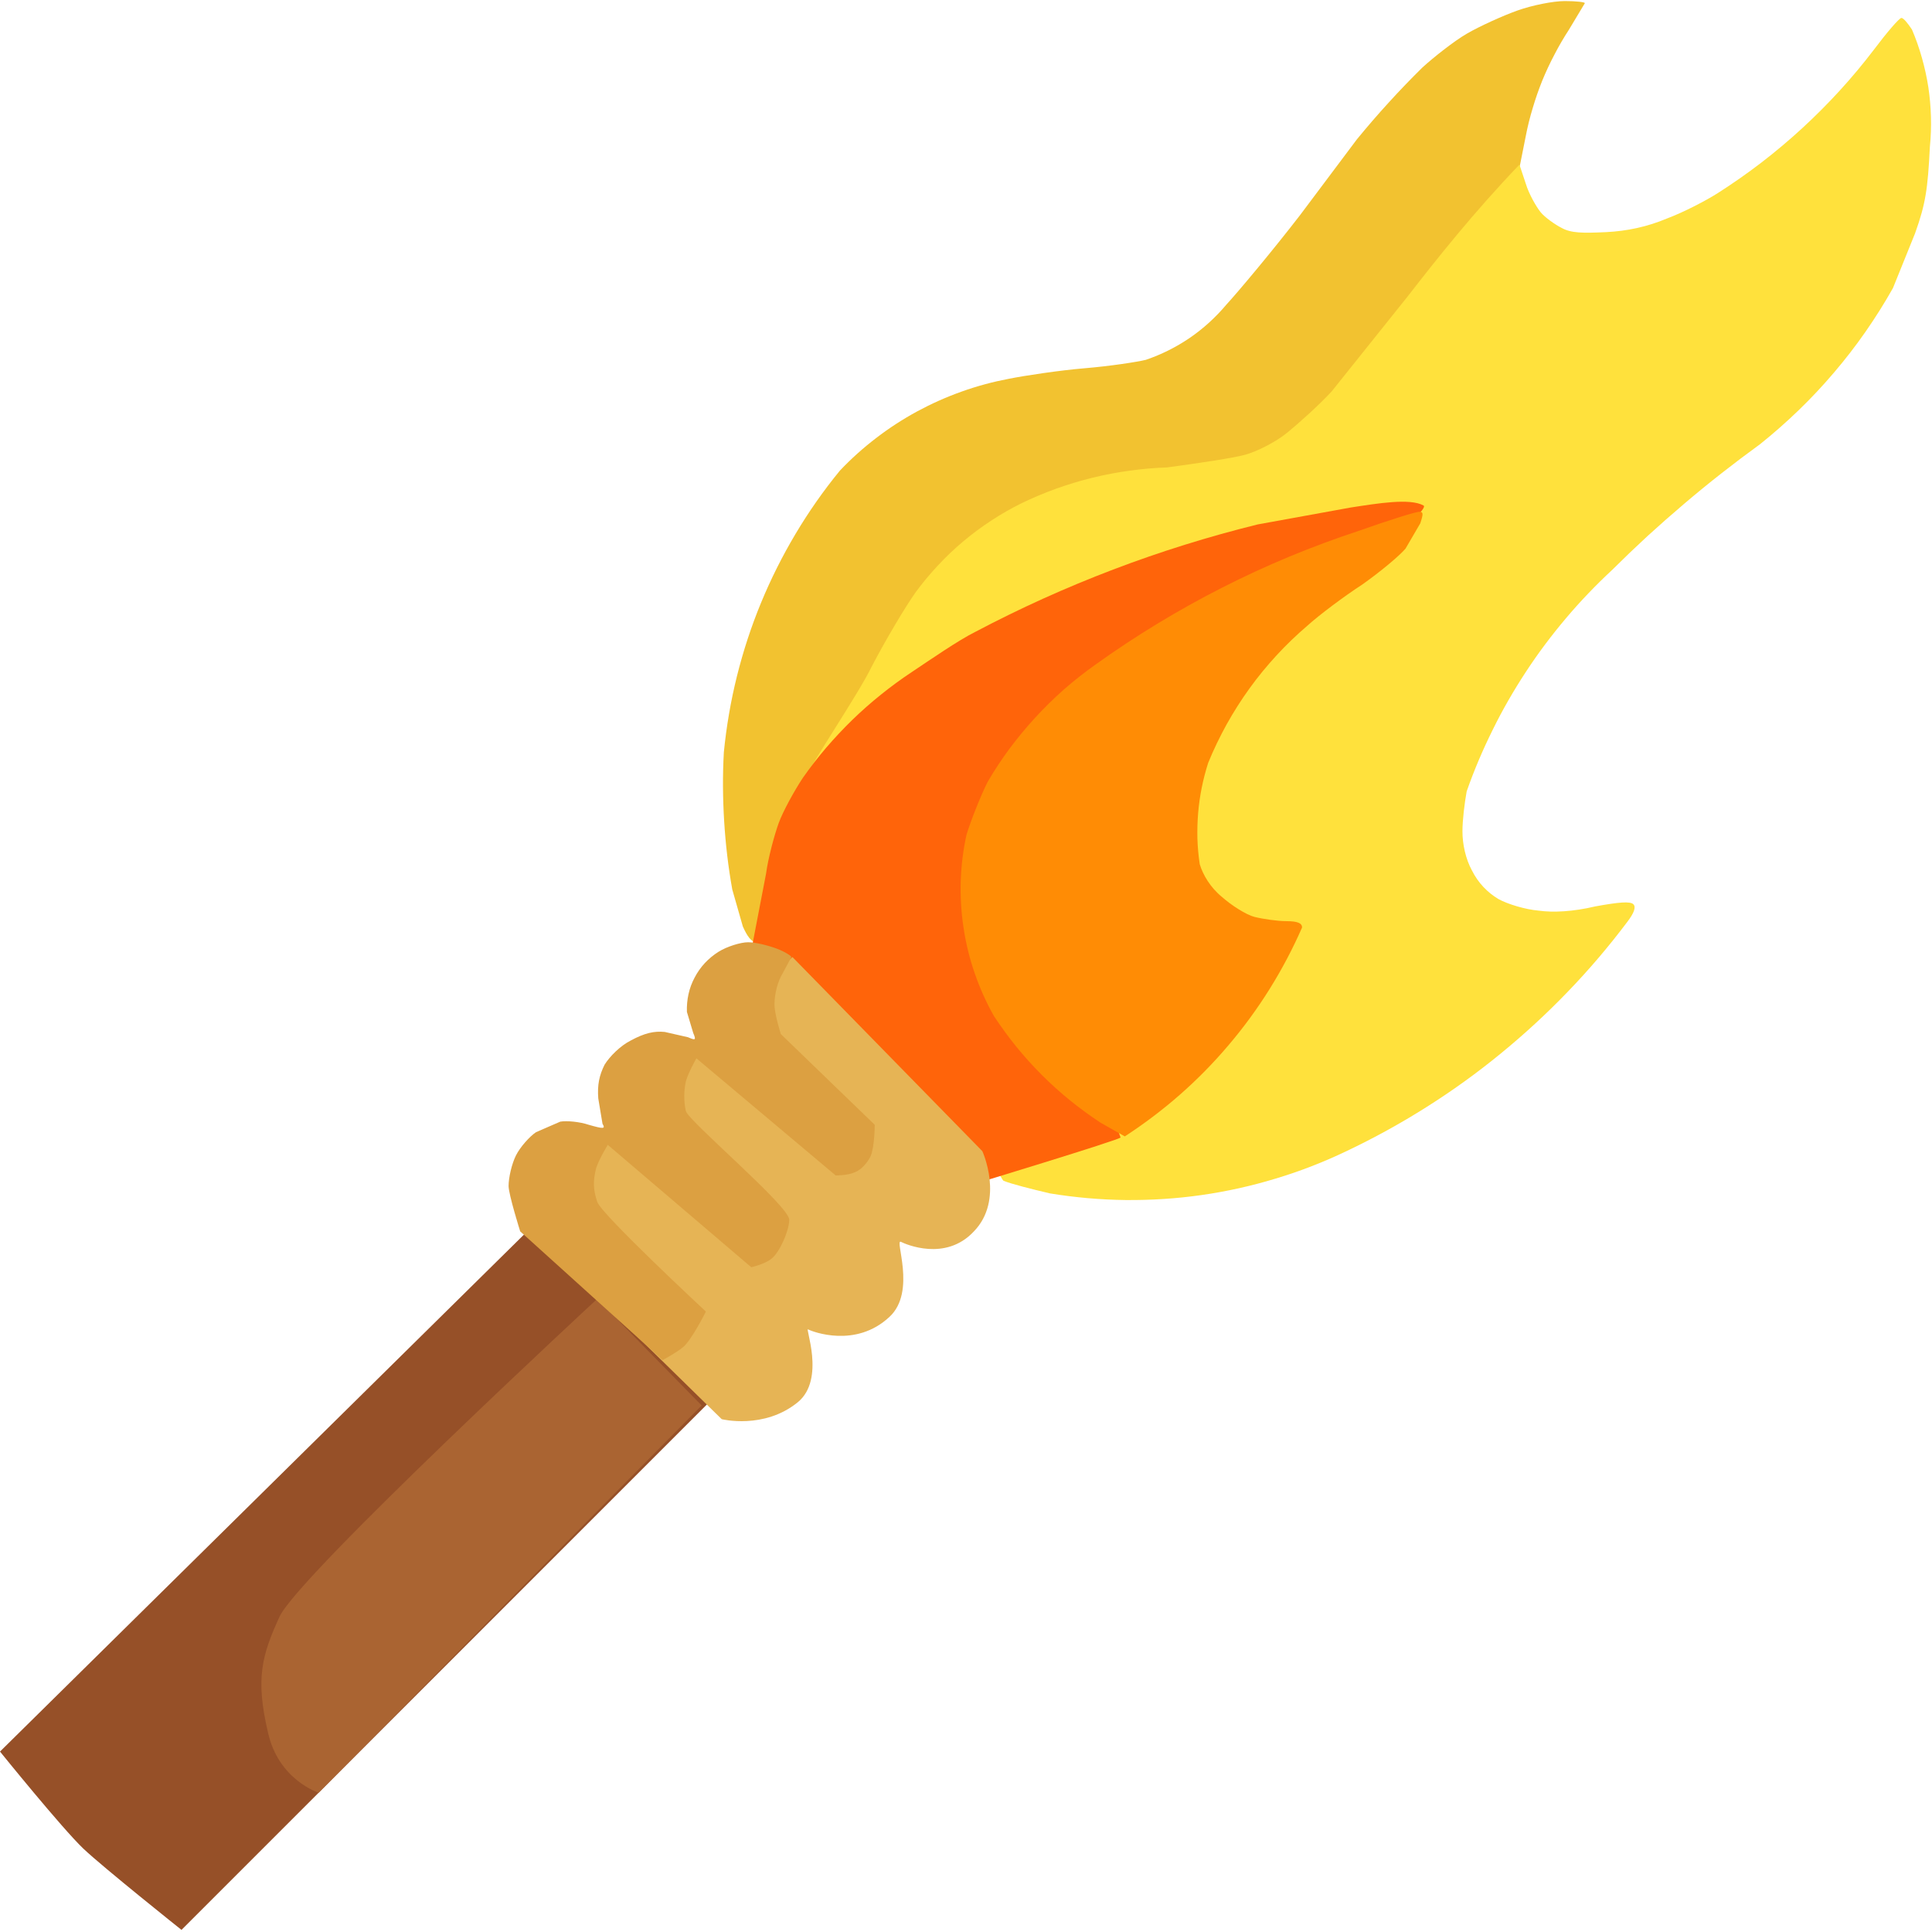 <svg version="1.2" xmlns="http://www.w3.org/2000/svg" viewBox="0 0 1831 1831" width="512" height="512">
	<title>favicon-svg</title>
	<style>
		.s0 { fill: #965028 } 
		.s1 { fill: #aa6432 } 
		.s2 { fill: #f2c230 } 
		.s3 { fill: #ffe13c } 
		.s4 { fill: #ff640a } 
		.s5 { fill: #ff8c05 } 
		.s6 { fill: #e6b455 } 
		.s7 { fill: #dca041 } 
	</style>
	<path id="Layer" class="s0" d="m694 1307l-170-164-524 517c0 0 59 73 79 92 19 18 93 77 93 77z"/>
	<path id="Layer" class="s1" d="m265 1532c-17 37-23 59-11 110 10 45 48 57 48 57l363-367-99-101c0 0-282 261-301 301z"/>
	<path id="Layer" class="s2" d="m1350 611l96-482q2.6-13.5 6.6-26.6 3.9-13.2 9-25.9 5.2-12.7 11.6-24.8 6.3-12.2 13.8-23.7l15-25c0-1-8-2-19-2-11 0-31 4-45 9-14 5-36 15-48 22-12 7-31 22-42 32q-8.2 8.1-16.2 16.4-8 8.3-15.7 16.8-7.8 8.5-15.3 17.2-7.5 8.7-14.8 17.6l-54 72c-27 35-59 73-70 85q-7.5 8.9-16.2 16.8-8.6 7.8-18.2 14.4-9.7 6.6-20.1 11.8-10.4 5.2-21.5 9c-8 2-34 6-58 8-24 2-57 7-72 10-15.2 2.9-30.1 6.9-44.6 12.1-14.6 5.2-28.7 11.5-42.2 18.8-13.6 7.4-26.6 15.8-38.8 25.2-12.3 9.4-23.8 19.7-34.4 30.9-15.5 18.9-29.5 38.9-42 59.9-12.5 21-23.5 42.9-32.8 65.5-9.3 22.5-16.9 45.8-22.8 69.5-5.9 23.7-10 47.8-12.4 72.1q-0.9 16.3-0.8 32.6 0.1 16.3 1.1 32.6 1 16.3 2.9 32.5 1.9 16.2 4.8 32.3l10 35c4 9 8 15 13 15 6 0 633-282 633-282z"/>
	<path id="Layer" class="s3" d="m951 1119c7 3 27 8 44 12 23.7 3.9 47.7 6 71.7 6.3 24.1 0.2 48.1-1.3 71.9-4.7 23.8-3.4 47.3-8.6 70.3-15.6 23-6.9 45.4-15.6 67.1-26 26.1-12.4 51.4-26.3 75.9-41.8 24.4-15.4 47.9-32.3 70.2-50.6 22.4-18.3 43.7-37.9 63.7-58.7 20.1-20.8 38.8-42.8 56.2-65.9q10-13 6-17c-3-3-14-2-36 2-21 5-40 6-54 4-12-1-29-6-38-11-10-6-19-15-25-27-6-11-9-25-9-37 0-11 2-27 4-38 7-20 15.3-39.5 24.7-58.4 9.3-19 19.9-37.3 31.5-55 11.6-17.7 24.3-34.6 38-50.8 13.6-16.1 28.3-31.4 43.8-45.8q16.3-16.2 33.2-31.8 17-15.5 34.5-30.4 17.5-14.9 35.6-29.1 18.1-14.2 36.7-27.7 19.1-15.3 36.7-32.3 17.6-17 33.4-35.6 15.9-18.6 29.9-38.7 14-20.1 26-41.4l21-52c10-28 12-42 14-82q1.4-14.1 1-28.3-0.4-14.2-2.5-28.3-2.2-14-6.1-27.7-3.8-13.6-9.4-26.7c-4-6-8-11-10-11-2 0-14 14-26 30q-15.3 20.1-32.4 38.8-17 18.6-35.6 35.7-18.6 17.1-38.6 32.5-20.1 15.4-41.4 29c-11 7-32 18-48 24-19 8-38 12-58 13-22 1-33 1-42-4-6-3-16-10-20-15-4-5-11-17-14-27l-6-18c-44 46-78 89-106 125l-72 90c-12 13-31 30-42 39-11 9-29 18-40 21-11 3-44 8-74 12q-17.9 0.6-35.6 3.1-17.8 2.4-35.2 6.7-17.4 4.3-34.2 10.3-16.9 6.1-33 13.9-14.8 7.3-28.6 16.4-13.8 9-26.4 19.6-12.7 10.6-23.9 22.7-11.3 12-21.1 25.3c-10 14-29 46-42 71-12 25-60 96-58 98 2 1 176 385 183 389z"/>
	<path id="Layer" class="s4" d="m1280 481l-88 16q-34.9 8.6-69.2 19.3-34.3 10.7-67.9 23.5-33.6 12.8-66.4 27.6-32.7 14.8-64.5 31.6c-16 8-42 26-60 38q-15.1 10-29.1 21.3-14.1 11.3-27.1 23.9-12.9 12.6-24.7 26.3-11.7 13.7-22.1 28.5c-8 12-19 32-23 43-4 11-10 33-12 48l-15 78 206 218c0 0 145-44 145-46l-111-297c0 0 416-293 398-302-13-7-43-2-69 2z"/>
	<path id="Layer" class="s5" d="m1288 503q-33.4 11-66 24.5-32.5 13.5-63.9 29.5-31.3 15.9-61.4 34.2-30.1 18.3-58.7 38.8-15.5 11-29.8 23.5-14.2 12.6-27.1 26.6-12.8 14-24.2 29.2-11.3 15.3-20.9 31.7c-7 14-16 37-20 50-3.2 14.5-5 29.2-5.5 44.1-0.4 14.8 0.4 29.6 2.7 44.3 2.2 14.7 5.7 29.1 10.6 43.1 4.8 14 10.9 27.6 18.2 40.5q9.9 15 21.2 29 11.4 14 24.1 26.7 12.7 12.7 26.7 24.1 14 11.3 29 21.2l23 13c18.4-12 35.9-25.2 52.4-39.7 16.5-14.5 31.9-30.2 46.1-47 14.2-16.7 27.2-34.5 38.8-53.1 11.6-18.6 21.9-38.1 30.7-58.2 0-4-4-6-15-6-8 0-22-2-30-4-8-2-22-11-31-19-11-9-18-21-21-31q-1.8-12-2.2-24.2-0.3-12.1 0.7-24.3 1-12.1 3.4-24 2.4-11.9 6.1-23.5c5.1-12.5 11-24.7 17.5-36.5 6.6-11.8 13.8-23.2 21.7-34.1 7.9-11 16.5-21.4 25.6-31.3 9.2-10 18.9-19.3 29.2-28.1 11-10 35-28 52-39 17-12 35-27 41-34l14-24c3-9 3-11-1-11-3 0-29 8-57 18z"/>
	<path id="Layer" class="s6" d="m854 1177c4 2 42 19 69-10 29-30 8-76 8-76l-180-184-262 247 195 191c0 0 40 10 72-16 27-22 6-73 10-69 4 2 45 18 77-12 26-24 4-75 11-71z"/>
	<path id="Layer" class="s7" d="m566 1139c-4-12-4-20-1-32 3-9 11-22 11-22l136 116c0 0 13-3 19-8 8-6 17-27 17-37 0-13-95-93-98-103-2-9-2-19 0-28 2-8 10-22 10-22l132 111c0 0 12 0 18-3 6-2 12-9 15-15 4-9 4-30 4-30l-89-86c0 0-6-19-6-28 0-10 3-22 8-30l8-15c0-1-6-5-14-8-8-3-20-6-27-6-7 0-20 4-28 9-4.8 3-9.1 6.6-13 10.7-3.8 4.1-7.1 8.8-9.7 13.8-2.6 4.9-4.6 10.2-5.8 15.7-1.2 5.5-1.7 11.2-1.5 16.8l6 20c3 7 2 7-5 4l-22-5c-10-1-19 1-32 8-10 5-20 15-25 23-5 10-7 19-6 32l4 24c3 5 1 5-13 1-9-3-21-4-27-3l-23 10c-6 4-15 14-19 22-4 8-7 21-7 29 0 8 11 43 11 43l135 122c0 0 13-7 19-12 8-6 22-34 22-34 0 0-99-92-103-104z"/>
</svg>